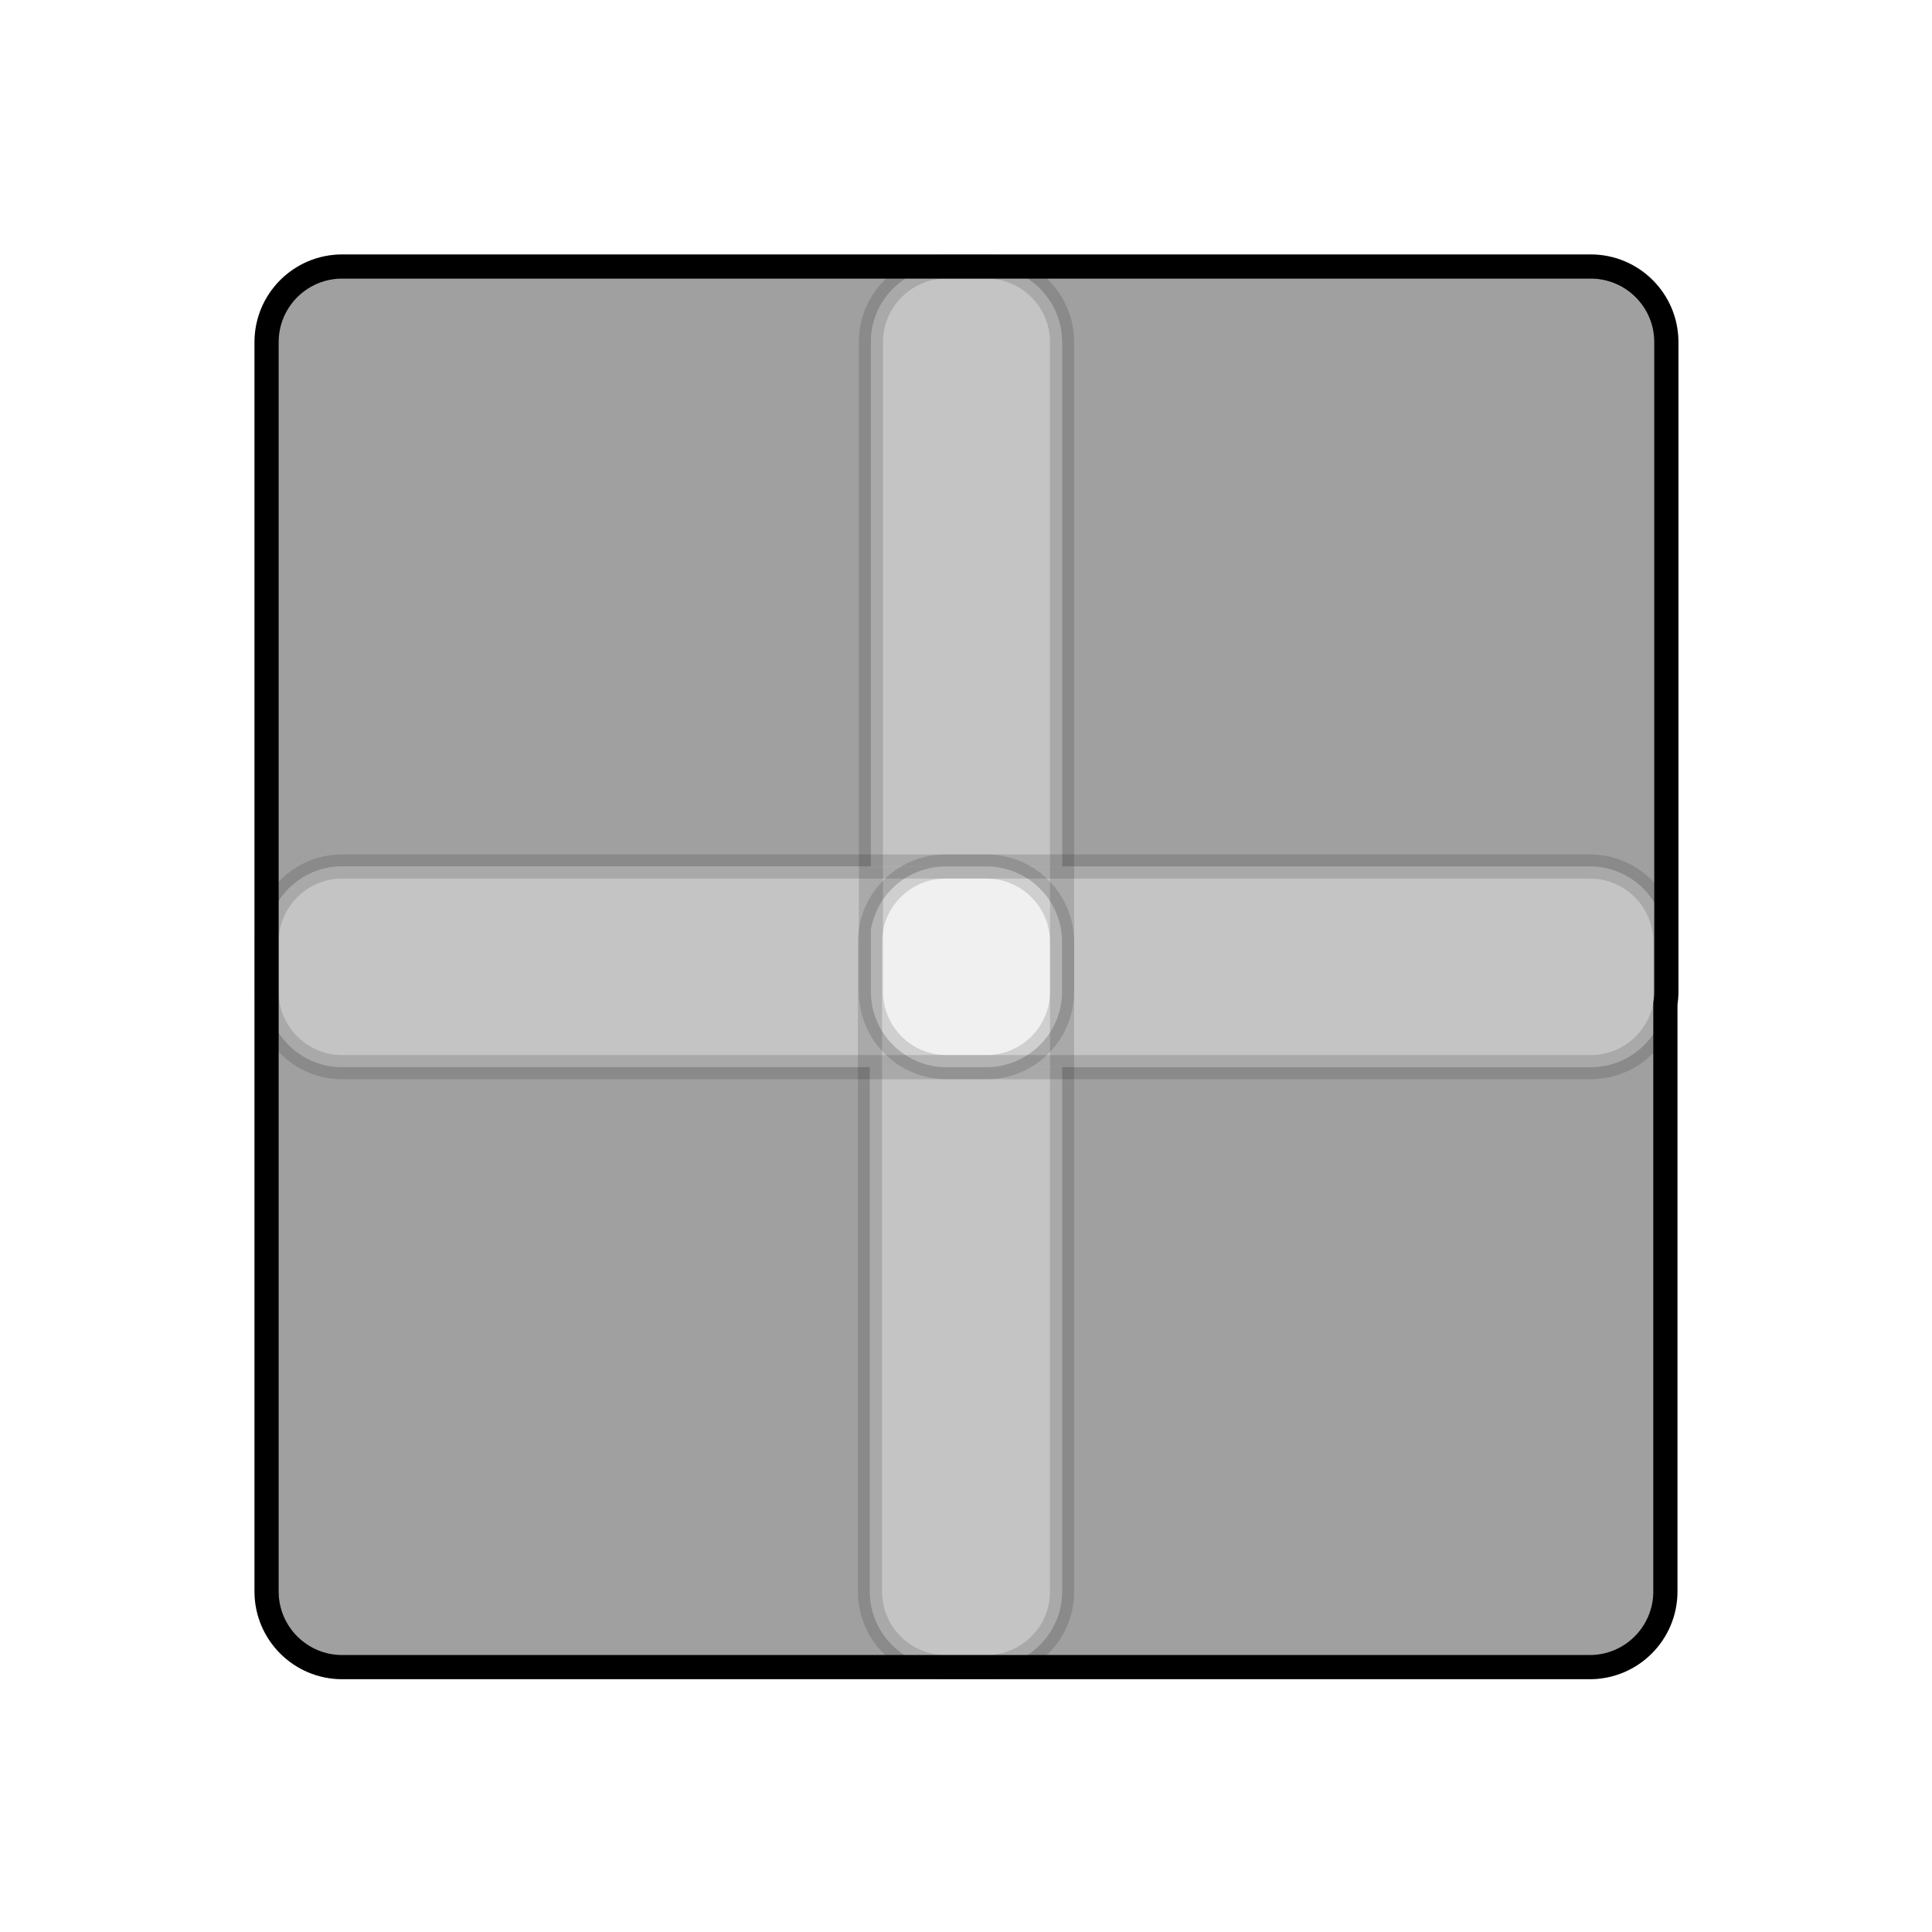 <?xml version="1.0" encoding="UTF-8" standalone="no"?>
<!--
  #%L
  BigDataViewer core classes with minimal dependencies.
  %%
  Copyright (C) 2012 - 2025 BigDataViewer developers.
  %%
  Redistribution and use in source and binary forms, with or without
  modification, are permitted provided that the following conditions are met:
  
  1. Redistributions of source code must retain the above copyright notice,
     this list of conditions and the following disclaimer.
  2. Redistributions in binary form must reproduce the above copyright notice,
     this list of conditions and the following disclaimer in the documentation
     and/or other materials provided with the distribution.
  
  THIS SOFTWARE IS PROVIDED BY THE COPYRIGHT HOLDERS AND CONTRIBUTORS "AS IS"
  AND ANY EXPRESS OR IMPLIED WARRANTIES, INCLUDING, BUT NOT LIMITED TO, THE
  IMPLIED WARRANTIES OF MERCHANTABILITY AND FITNESS FOR A PARTICULAR PURPOSE
  ARE DISCLAIMED. IN NO EVENT SHALL THE COPYRIGHT HOLDERS OR CONTRIBUTORS BE
  LIABLE FOR ANY DIRECT, INDIRECT, INCIDENTAL, SPECIAL, EXEMPLARY, OR
  CONSEQUENTIAL DAMAGES (INCLUDING, BUT NOT LIMITED TO, PROCUREMENT OF
  SUBSTITUTE GOODS OR SERVICES; LOSS OF USE, DATA, OR PROFITS; OR BUSINESS
  INTERRUPTION) HOWEVER CAUSED AND ON ANY THEORY OF LIABILITY, WHETHER IN
  CONTRACT, STRICT LIABILITY, OR TORT (INCLUDING NEGLIGENCE OR OTHERWISE)
  ARISING IN ANY WAY OUT OF THE USE OF THIS SOFTWARE, EVEN IF ADVISED OF THE
  POSSIBILITY OF SUCH DAMAGE.
  #L%
  -->

<!DOCTYPE svg PUBLIC "-//W3C//DTD SVG 1.1//EN" "http://www.w3.org/Graphics/SVG/1.1/DTD/svg11.dtd">
<svg width="100%" height="100%" viewBox="0 0 40 40" version="1.1" xmlns="http://www.w3.org/2000/svg" xmlns:xlink="http://www.w3.org/1999/xlink" xml:space="preserve" xmlns:serif="http://www.serif.com/" style="fill-rule:evenodd;clip-rule:evenodd;">
    <g id="source-sum" serif:id="source sum">
        <g id="source-fill-sum" serif:id="source fill sum">
            <g id="middle" transform="matrix(1,0,0,1,12.511,8.88178e-16)">
                <path d="M7.065,17.939L7.912,17.939C8.776,17.939 9.478,18.641 9.478,19.504L9.478,20.529C9.478,21.393 8.776,22.094 7.912,22.094L7.085,22.094C6.221,22.094 5.52,21.393 5.52,20.529L5.52,19.254C5.639,18.509 6.286,17.939 7.065,17.939Z" style="fill:rgb(225,225,225);fill-opacity:0.49;"/>
            </g>
            <g id="bot" transform="matrix(1,0,0,1,12.492,12.422)">
                <path d="M5.52,9.673L9.497,9.673L9.497,20.529C9.497,21.393 8.796,22.094 7.932,22.094L7.085,22.094C6.221,22.094 5.52,21.393 5.52,20.529L5.52,9.673Z" style="fill:rgb(135,135,135);fill-opacity:0.49;"/>
            </g>
            <g id="top" transform="matrix(1,0,0,1,12.511,8.88178e-16)">
                <path d="M5.52,17.939L5.52,7.083C5.52,6.219 6.221,5.518 7.085,5.518L7.912,5.518C8.776,5.518 9.478,6.219 9.478,7.083L9.478,17.939L5.52,17.939Z" style="fill:rgb(135,135,135);fill-opacity:0.49;"/>
            </g>
            <g id="right" transform="matrix(1,0,0,1,12.511,0)">
                <path d="M7.912,17.939L20.404,17.939C21.268,17.939 21.969,18.641 21.969,19.504L21.969,20.779C21.849,21.524 21.202,22.094 20.424,22.094L7.912,22.094C8.776,22.094 9.478,21.393 9.478,20.529L9.478,19.504C9.478,18.641 8.776,17.939 7.912,17.939Z" style="fill:rgb(135,135,135);fill-opacity:0.49;"/>
            </g>
            <g id="left" transform="matrix(1,0,0,1,0,12.422)">
                <path d="M19.596,9.673L7.085,9.673C6.221,9.673 5.52,8.971 5.52,8.107L5.52,7.083C5.52,6.219 6.221,5.518 7.085,5.518L19.576,5.518C18.798,5.518 18.151,6.087 18.031,6.833L18.031,8.107C18.031,8.971 18.732,9.673 19.596,9.673Z" style="fill:rgb(135,135,135);fill-opacity:0.49;"/>
            </g>
            <g id="outer" transform="matrix(1,0,0,1,12.511,8.88178e-16)">
                <path d="M-6.992,19.504L-6.992,7.083C-6.992,6.219 -6.291,5.518 -5.427,5.518L7.085,5.518C6.221,5.518 5.52,6.219 5.52,7.083L5.52,17.939L-5.427,17.939C-6.291,17.939 -6.992,18.641 -6.992,19.504ZM7.912,5.518L20.424,5.518C21.288,5.518 21.989,6.219 21.989,7.083L21.989,20.529C21.989,20.614 21.982,20.698 21.969,20.779L21.969,19.504C21.969,18.641 21.268,17.939 20.404,17.939L9.478,17.939L9.478,7.083C9.478,6.219 8.776,5.518 7.912,5.518ZM21.969,20.779L21.969,32.951C21.969,33.814 21.268,34.516 20.404,34.516L7.912,34.516C8.776,34.516 9.478,33.814 9.478,32.951L9.478,22.094L20.424,22.094C21.202,22.094 21.849,21.524 21.969,20.779ZM7.065,34.516L-5.427,34.516C-6.291,34.516 -6.992,33.814 -6.992,32.951L-6.992,20.529C-6.992,21.393 -6.291,22.094 -5.427,22.094L5.5,22.094L5.5,32.951C5.5,33.814 6.201,34.516 7.065,34.516Z" style="fill:rgb(46,46,46);fill-opacity:0.45;"/>
            </g>
        </g>
        <g id="source-outlines-avg" serif:id="source outlines avg">
            <g transform="matrix(1,0,0,1,12.511,8.88178e-16)">
                <path d="M21.989,7.083L21.989,20.529C21.989,21.393 21.288,22.094 20.424,22.094L7.085,22.094C6.221,22.094 5.52,21.393 5.52,20.529L5.52,7.083C5.52,6.219 6.221,5.518 7.085,5.518L20.424,5.518C21.288,5.518 21.989,6.219 21.989,7.083Z" style="fill:none;stroke:black;stroke-opacity:0.14;stroke-width:0.5px;"/>
            </g>
            <g transform="matrix(1,0,0,1,12.492,12.422)">
                <path d="M21.989,7.083L21.989,20.529C21.989,21.393 21.288,22.094 20.424,22.094L7.085,22.094C6.221,22.094 5.52,21.393 5.52,20.529L5.52,7.083C5.52,6.219 6.221,5.518 7.085,5.518L20.424,5.518C21.288,5.518 21.989,6.219 21.989,7.083Z" style="fill:none;stroke:black;stroke-opacity:0.14;stroke-width:0.5px;"/>
            </g>
            <g transform="matrix(1,0,0,1,0,12.422)">
                <path d="M21.989,7.083L21.989,20.529C21.989,21.393 21.288,22.094 20.424,22.094L7.085,22.094C6.221,22.094 5.52,21.393 5.52,20.529L5.52,7.083C5.52,6.219 6.221,5.518 7.085,5.518L20.424,5.518C21.288,5.518 21.989,6.219 21.989,7.083Z" style="fill:none;stroke:black;stroke-opacity:0.14;stroke-width:0.5px;"/>
            </g>
            <path d="M21.989,7.083L21.989,20.529C21.989,21.393 21.288,22.094 20.424,22.094L7.085,22.094C6.221,22.094 5.52,21.393 5.52,20.529L5.52,7.083C5.52,6.219 6.221,5.518 7.085,5.518L20.424,5.518C21.288,5.518 21.989,6.219 21.989,7.083Z" style="fill:none;stroke:black;stroke-opacity:0.14;stroke-width:0.5px;"/>
        </g>
        <g id="outline" transform="matrix(1,0,0,1,12.511,8.88178e-16)">
            <path d="M-6.992,32.951L-6.992,7.083C-6.992,6.219 -6.291,5.518 -5.427,5.518L20.424,5.518C21.288,5.518 21.989,6.219 21.989,7.083L21.989,20.529C21.989,20.614 21.982,20.698 21.969,20.779L21.969,32.951C21.969,33.814 21.268,34.516 20.404,34.516L-5.427,34.516C-6.291,34.516 -6.992,33.814 -6.992,32.951Z" style="fill:none;stroke:black;stroke-width:0.5px;"/>
        </g>
    </g>
</svg>

